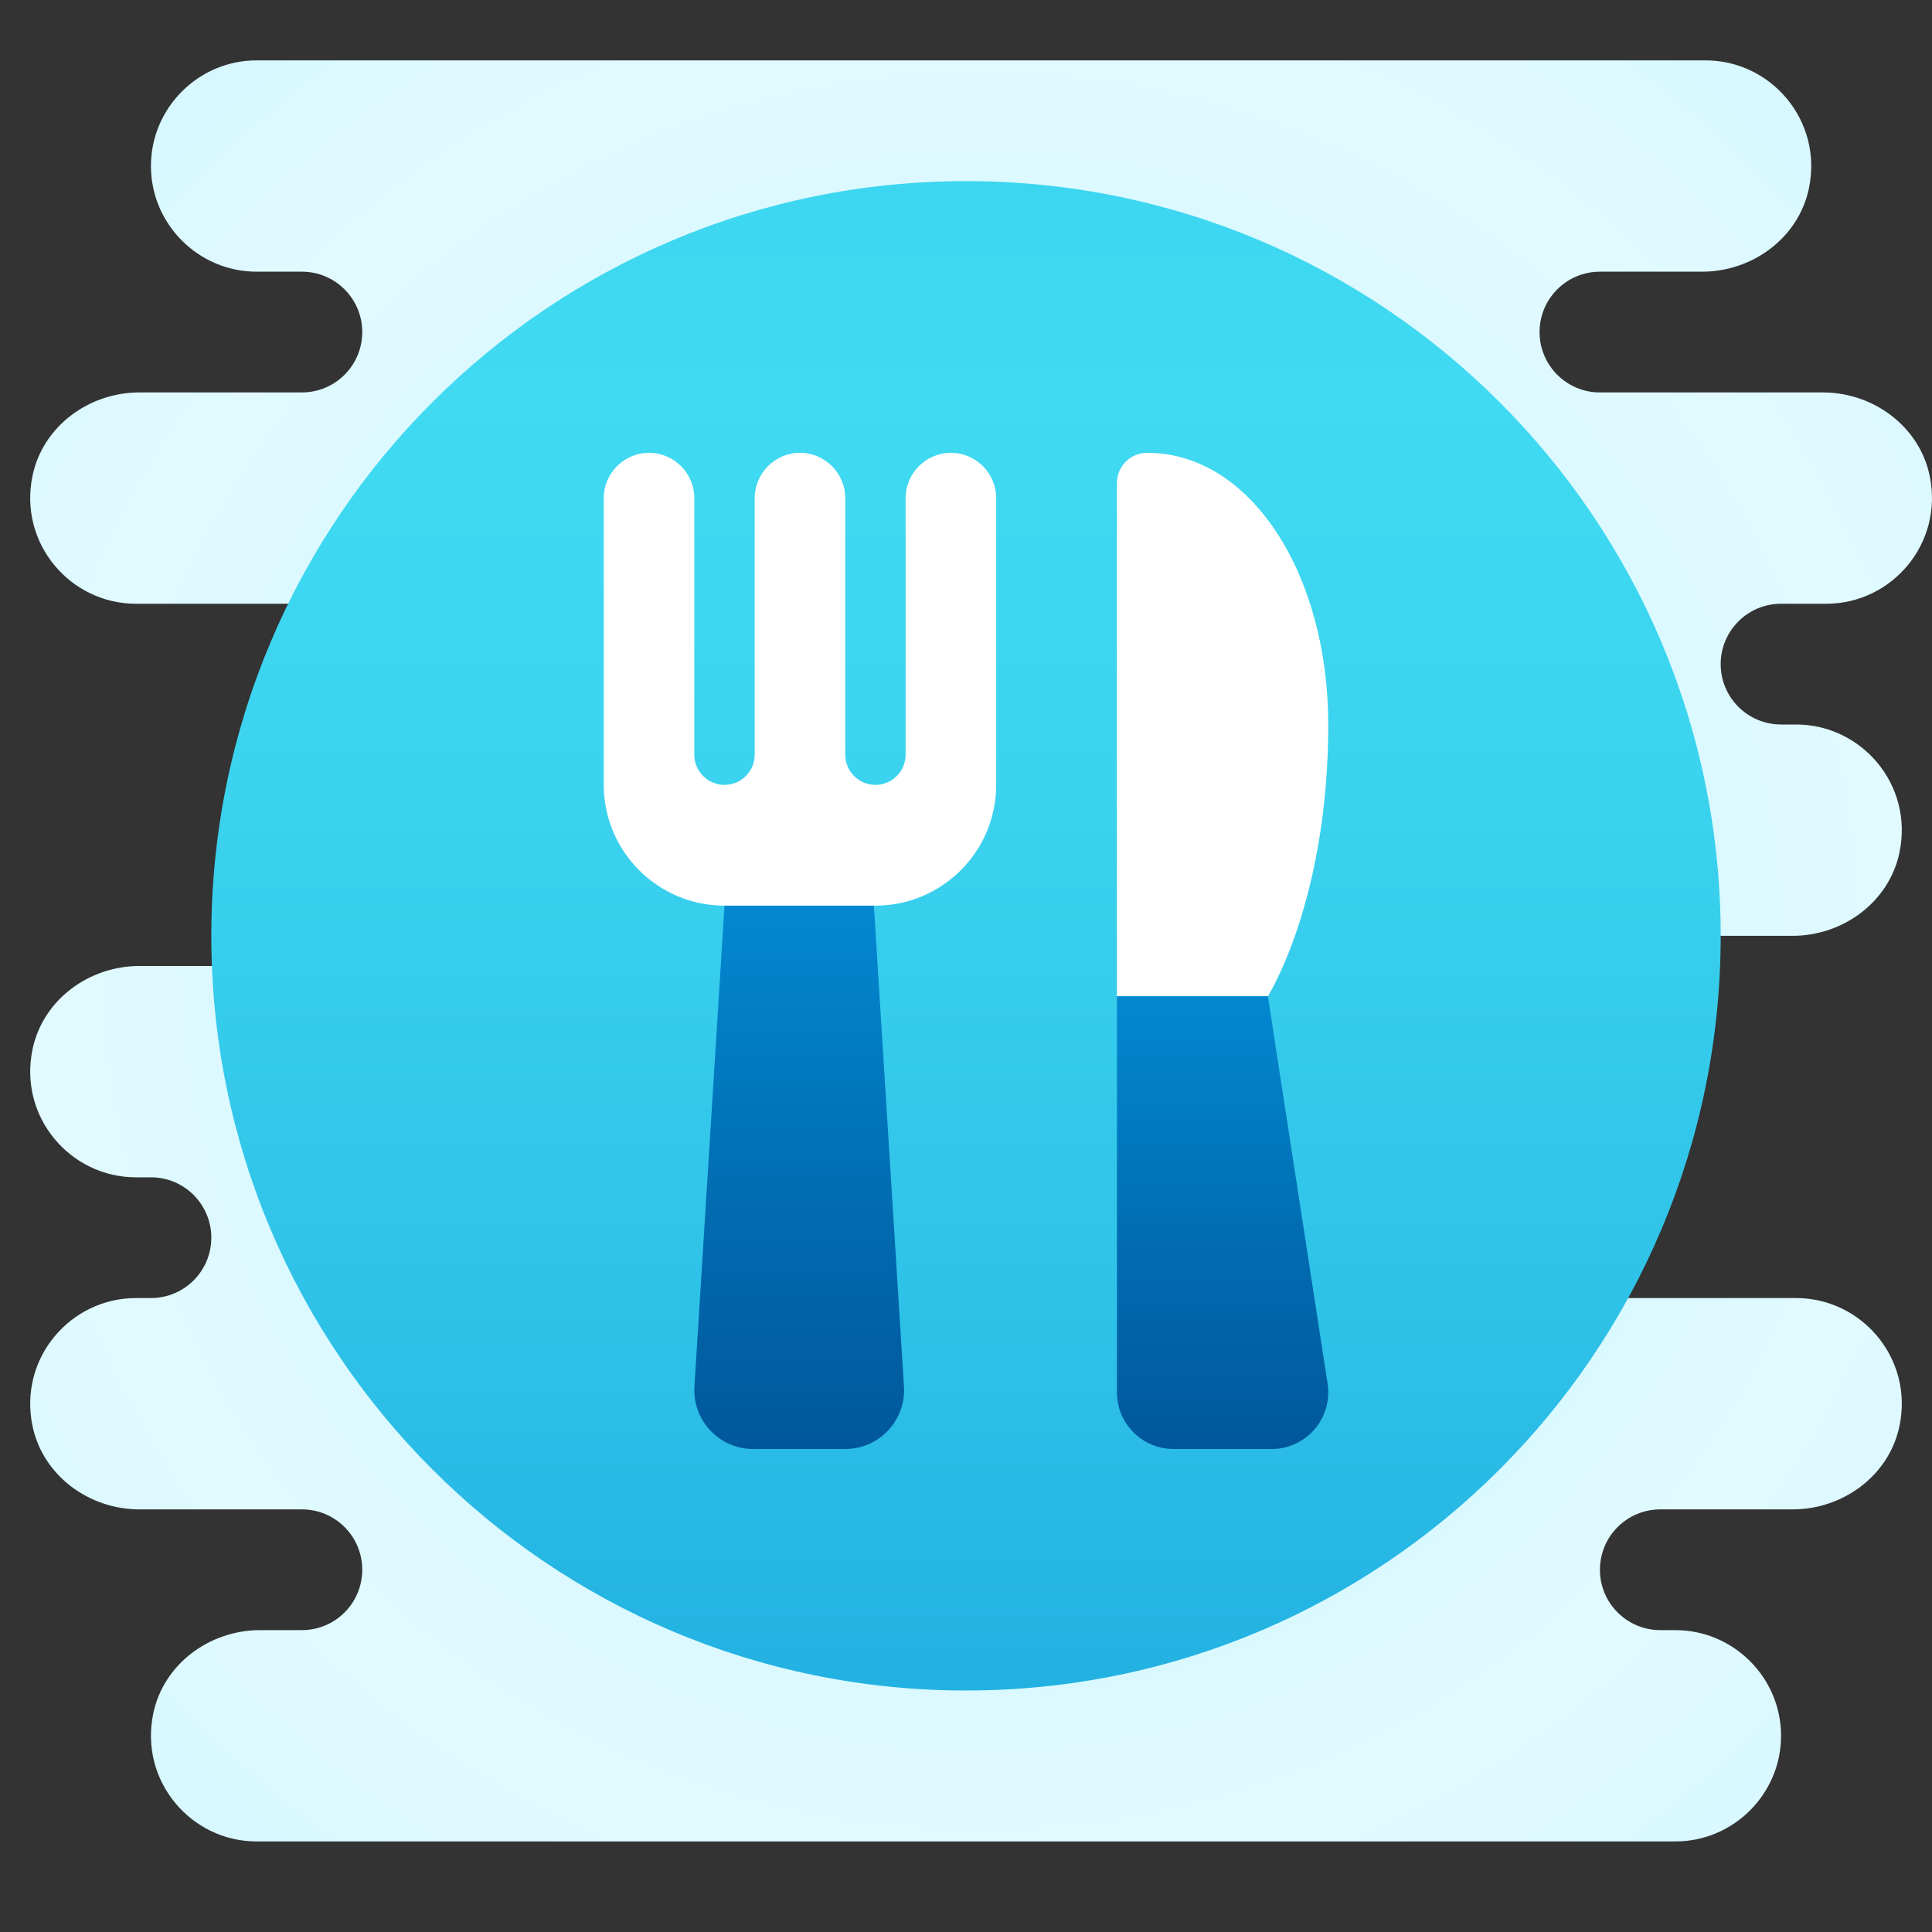 <svg xmlns="http://www.w3.org/2000/svg" viewBox="0 0 64 64" width="64px" height="64px"><rect x="0" y="0" width="64" height="64" fill="#333333" stroke="none"/><radialGradient id="GrTb7Tjk36XZ5ZBS40KWEa" cx="32.5" cy="31.5" r="30.516" gradientUnits="userSpaceOnUse" spreadMethod="reflect"><stop offset="0" stop-color="#afeeff"/><stop offset=".193" stop-color="#bbf1ff"/><stop offset=".703" stop-color="#d7f8ff"/><stop offset="1" stop-color="#e1faff"/></radialGradient><path fill="url(#GrTb7Tjk36XZ5ZBS40KWEa)" d="M59,20h1.5c2.168,0,3.892-1.998,3.422-4.243C63.58,14.122,62.056,13,60.385,13L53,13 c-1.105,0-2-0.895-2-2c0-1.105,0.895-2,2-2h3.385c1.67,0,3.195-1.122,3.537-2.757C60.392,3.998,58.668,2,56.5,2H34.006H32.5h-24 C6.575,2,5,3.575,5,5.5S6.575,9,8.5,9H10c1.105,0,2,0.895,2,2c0,1.105-0.895,2-2,2l-5.385,0c-1.67,0-3.195,1.122-3.537,2.757 C0.608,18.002,2.332,20,4.5,20H18v12L4.615,32c-1.67,0-3.195,1.122-3.537,2.757C0.608,37.002,2.332,39,4.5,39H5c1.105,0,2,0.895,2,2 c0,1.105-0.895,2-2,2H4.5c-2.168,0-3.892,1.998-3.422,4.243C1.42,48.878,2.945,50,4.615,50H10c1.105,0,2,0.895,2,2 c0,1.105-0.895,2-2,2l-1.385,0c-1.67,0-3.195,1.122-3.537,2.757C4.608,59.002,6.332,61,8.5,61h22.494H32.5h23 c1.925,0,3.5-1.575,3.5-3.5S57.425,54,55.5,54H55c-1.105,0-2-0.895-2-2c0-1.105,0.895-2,2-2h4.385c1.67,0,3.195-1.122,3.537-2.757 C63.392,44.998,61.668,43,59.5,43H47V31h12.385c1.67,0,3.195-1.122,3.537-2.757C63.392,25.998,61.668,24,59.5,24H59 c-1.105,0-2-0.895-2-2C57,20.895,57.895,20,59,20z"/><linearGradient id="GrTb7Tjk36XZ5ZBS40KWEb" x1="32" x2="32" y1="13.032" y2="63.032" gradientUnits="userSpaceOnUse" spreadMethod="reflect"><stop offset="0" stop-color="#40daf2"/><stop offset=".259" stop-color="#3bd3ef"/><stop offset=".624" stop-color="#2ec1e8"/><stop offset="1" stop-color="#1ba7dd"/></linearGradient><path fill="url(#GrTb7Tjk36XZ5ZBS40KWEb)" d="M57,31c0,13.805-11.195,25-25,25S7,44.805,7,31S18.195,6,32,6S57,17.195,57,31z"/><linearGradient id="GrTb7Tjk36XZ5ZBS40KWEc" x1="26.474" x2="26.474" y1="48" y2="30" gradientUnits="userSpaceOnUse" spreadMethod="reflect"><stop offset="0" stop-color="#01579b"/><stop offset=".518" stop-color="#016fb5"/><stop offset="1" stop-color="#0288d1"/></linearGradient><path fill="url(#GrTb7Tjk36XZ5ZBS40KWEc)" d="M24,30h4.949l0.997,15.949c0.002,0.034,0.003,0.068,0.003,0.102v0 C29.949,47.128,29.076,48,28,48h-3.051C23.872,48,23,47.128,23,46.051v0c0-0.034,0.001-0.068,0.003-0.102L24,30z"/><linearGradient id="GrTb7Tjk36XZ5ZBS40KWEd" x1="40.5" x2="40.5" y1="48" y2="33" gradientUnits="userSpaceOnUse" spreadMethod="reflect"><stop offset="0" stop-color="#01579b"/><stop offset=".518" stop-color="#016fb5"/><stop offset="1" stop-color="#0288d1"/></linearGradient><path fill="url(#GrTb7Tjk36XZ5ZBS40KWEd)" d="M42,33h-5v13.124C37,47.16,37.84,48,38.876,48h3.249C43.16,48,44,47.16,44,46.124l0,0 c0-0.083-0.005-0.166-0.016-0.248L42,33z"/><path fill="#fff" d="M38 15c-.552 0-1 .448-1 1v17h5c0 0 2-3.14 2-9C44 19.029 41.439 15 38 15zM31.5 15c-.825 0-1.5.675-1.5 1.5V25c0 .552-.448 1-1 1h0c-.552 0-1-.448-1-1v-8.5c0-.825-.675-1.5-1.5-1.5S25 15.675 25 16.5V25c0 .552-.448 1-1 1h0c-.552 0-1-.448-1-1v-8.5c0-.825-.675-1.5-1.5-1.5S20 15.675 20 16.5V26v0c0 2.209 1.791 4 4 4h5c2.209 0 4-1.791 4-4v0-9.5C33 15.675 32.325 15 31.5 15z"/></svg>